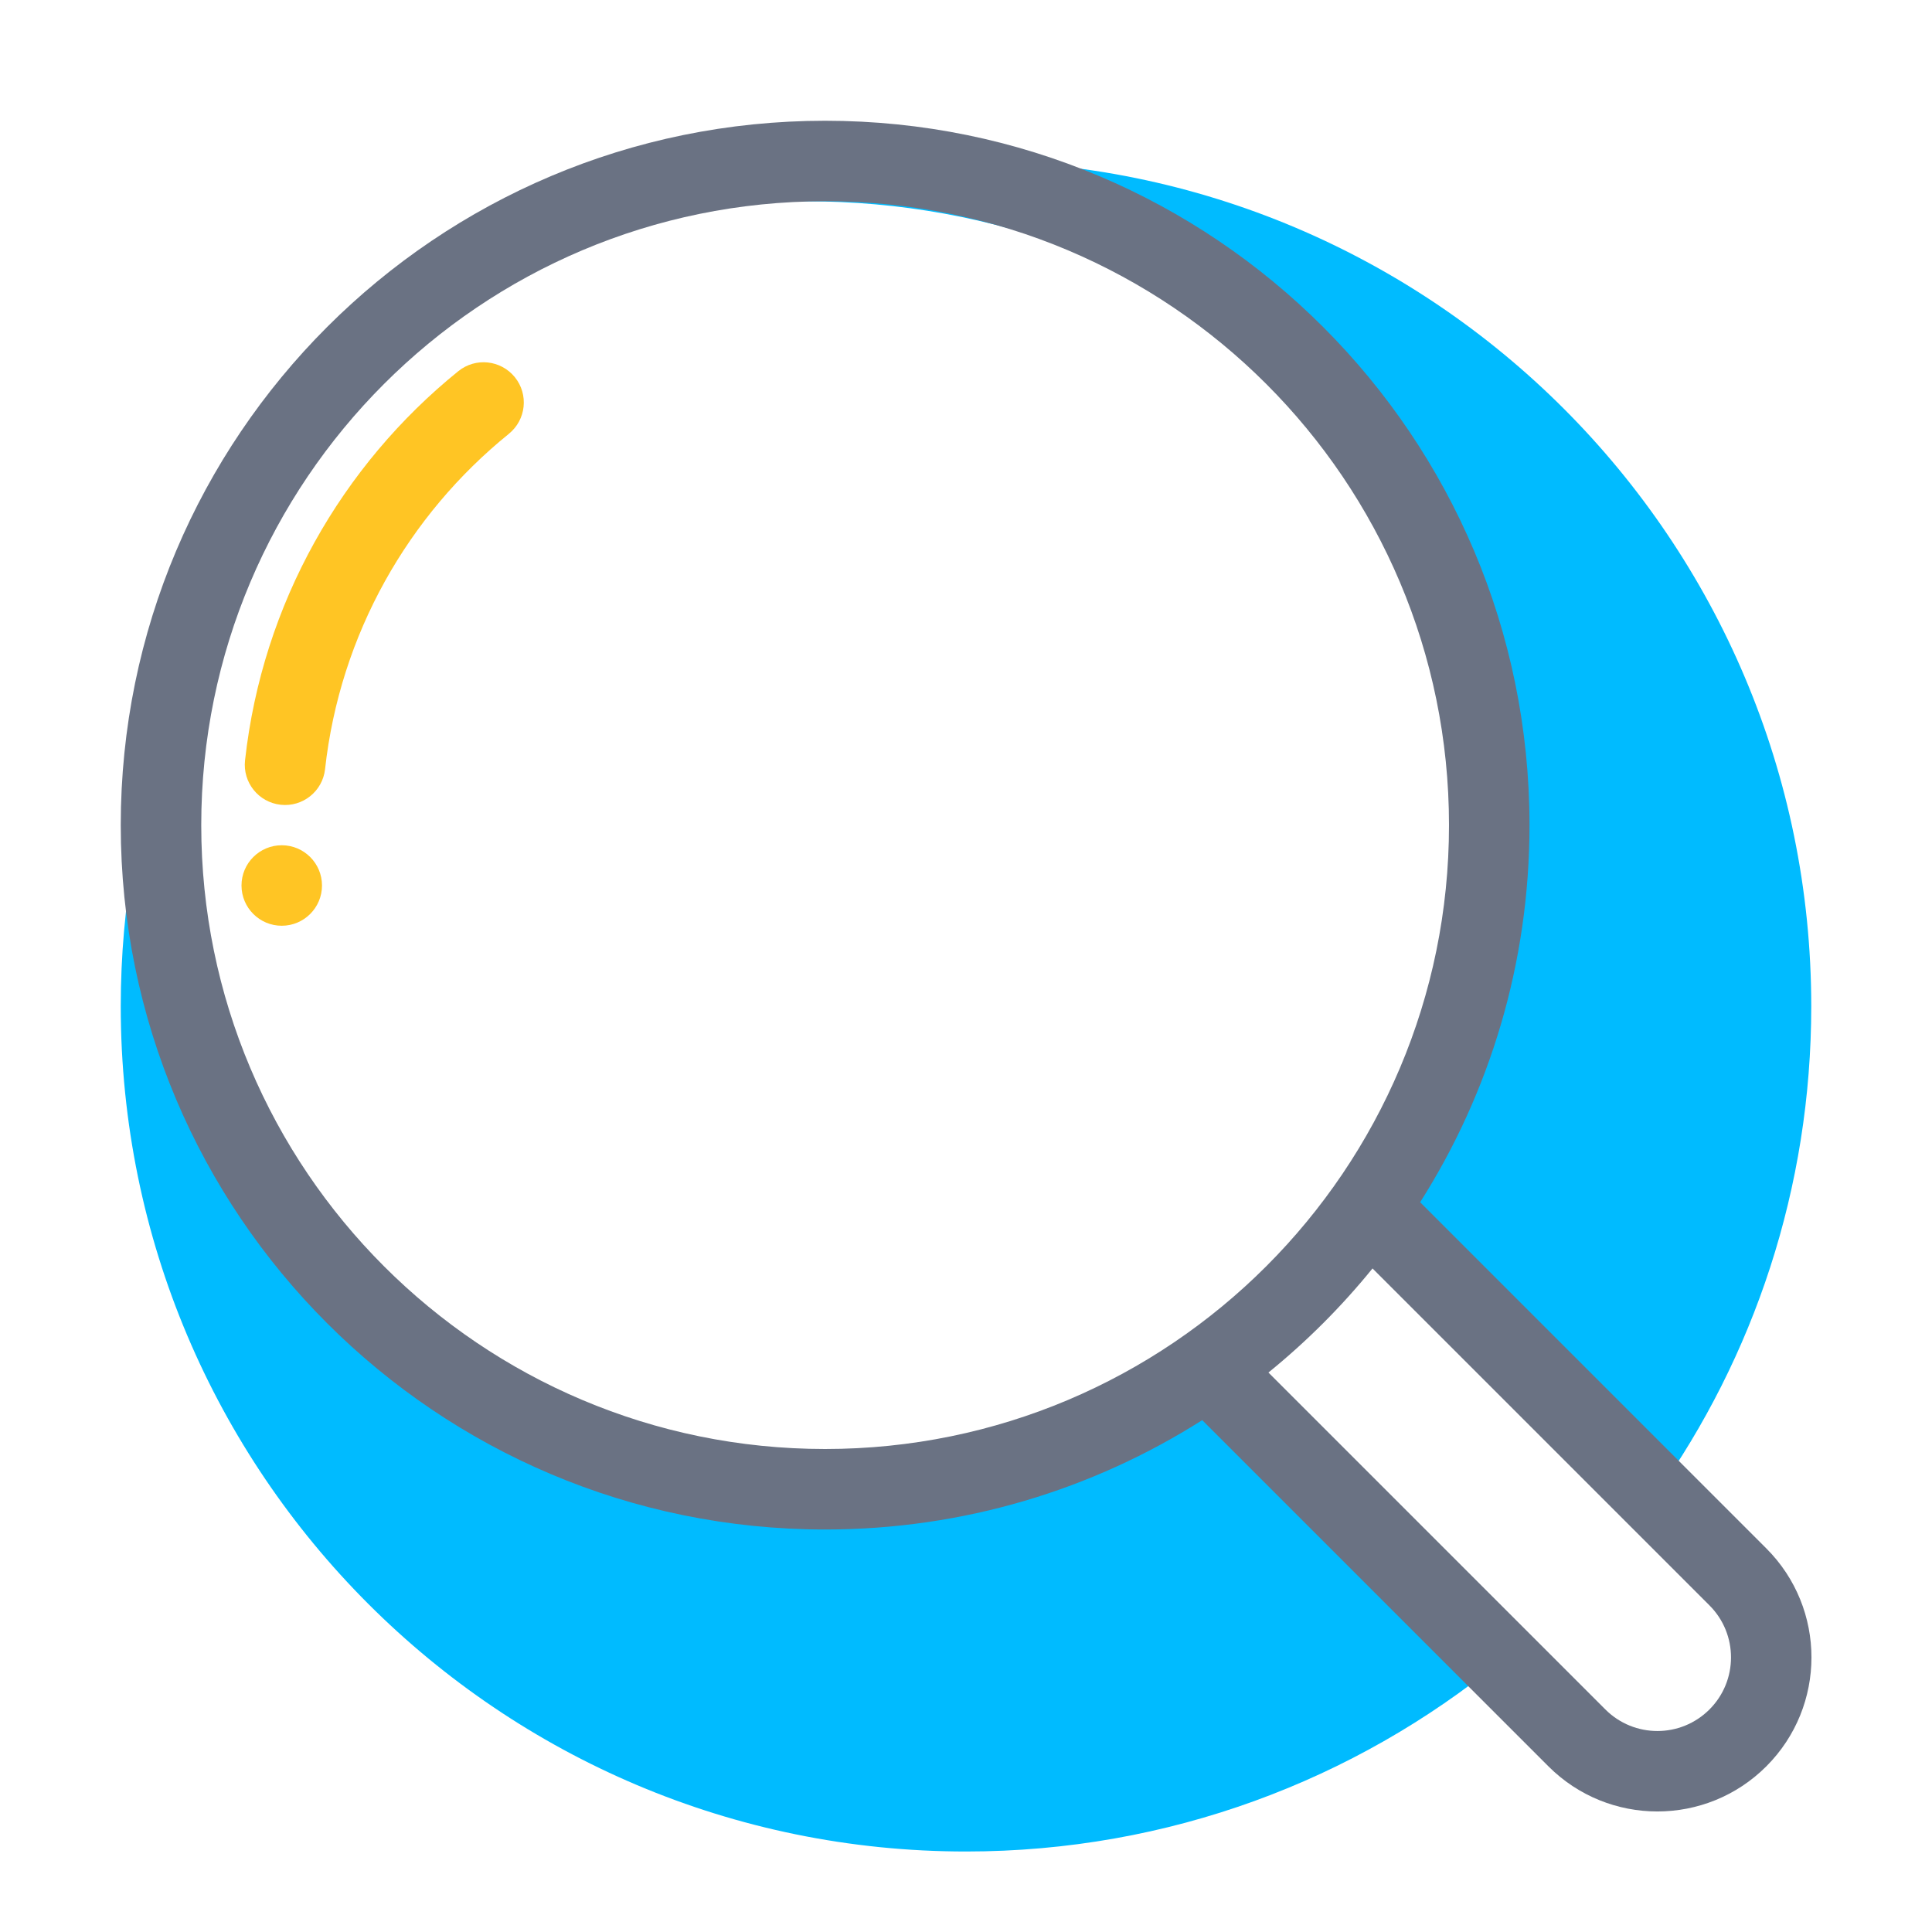 <svg id="svg8" fill="none" height="512" viewBox="0 0 48 48" width="512" xmlns="http://www.w3.org/2000/svg" xmlns:svg="http://www.w3.org/2000/svg"><g id="g19" clip-rule="evenodd" fill-rule="evenodd"><path id="path2" d="m37.274 41.274c-3.618 2.954-8.239 4.726-13.274 4.726-11.598 0-21-9.402-21-21 0-2.517.443-4.931 1.255-7.168-.168.886-.255 1.785-.255 2.683 0 9.238 6.473 16.485 16 16.485 3.792 0 7.258-1.071 10.057-2.943zm3.865-4.135c2.432-3.427 3.861-7.616 3.861-12.139 0-11.598-9.402-21-21-21-2.611 0-5.111.476-7.417 1.347 1.087-.226 2.228-.347 3.417-.347 9.527 0 17 6.762 17 16 0 3.467-1.053 6.586-2.871 9.129z" fill="#0bf"/><path id="path4" d="m36 20.5c0 8.56-6.94 15.5-15.5 15.5s-15.5-6.94-15.5-15.5 6.94-15.5 15.5-15.5 15.5 6.94 15.5 15.5zm-6.131 14.783c-2.709 1.72-5.923 2.717-9.369 2.717-9.665 0-17.5-7.835-17.5-17.5s7.835-17.5 17.5-17.5 17.5 7.835 17.5 17.5c0 3.446-.996 6.66-2.717 9.369l8.601 8.601c1.495 1.495 1.495 3.919 0 5.414s-3.919 1.495-5.414 0zm1.645-1.183 8.371 8.371c.714.714 1.872.714 2.586 0 .714-.714.714-1.872 0-2.586l-8.371-8.371c-.77.949-1.637 1.816-2.586 2.586z" fill="#6a7283"/><path id="path6" d="m12.643 10.777c.429-.347.496-.977.148-1.406s-.977-.496-1.406-.148c-2.89 2.339-4.866 5.769-5.297 9.667-.061.549.335 1.043.884 1.104.549.061 1.043-.335 1.104-.884.371-3.356 2.071-6.313 4.567-8.332zm-5.643 12.223c.552 0 1-.448 1-1s-.448-1-1-1-1 .448-1 1 .448 1 1 1z" fill="#ffc524"/></g></svg>